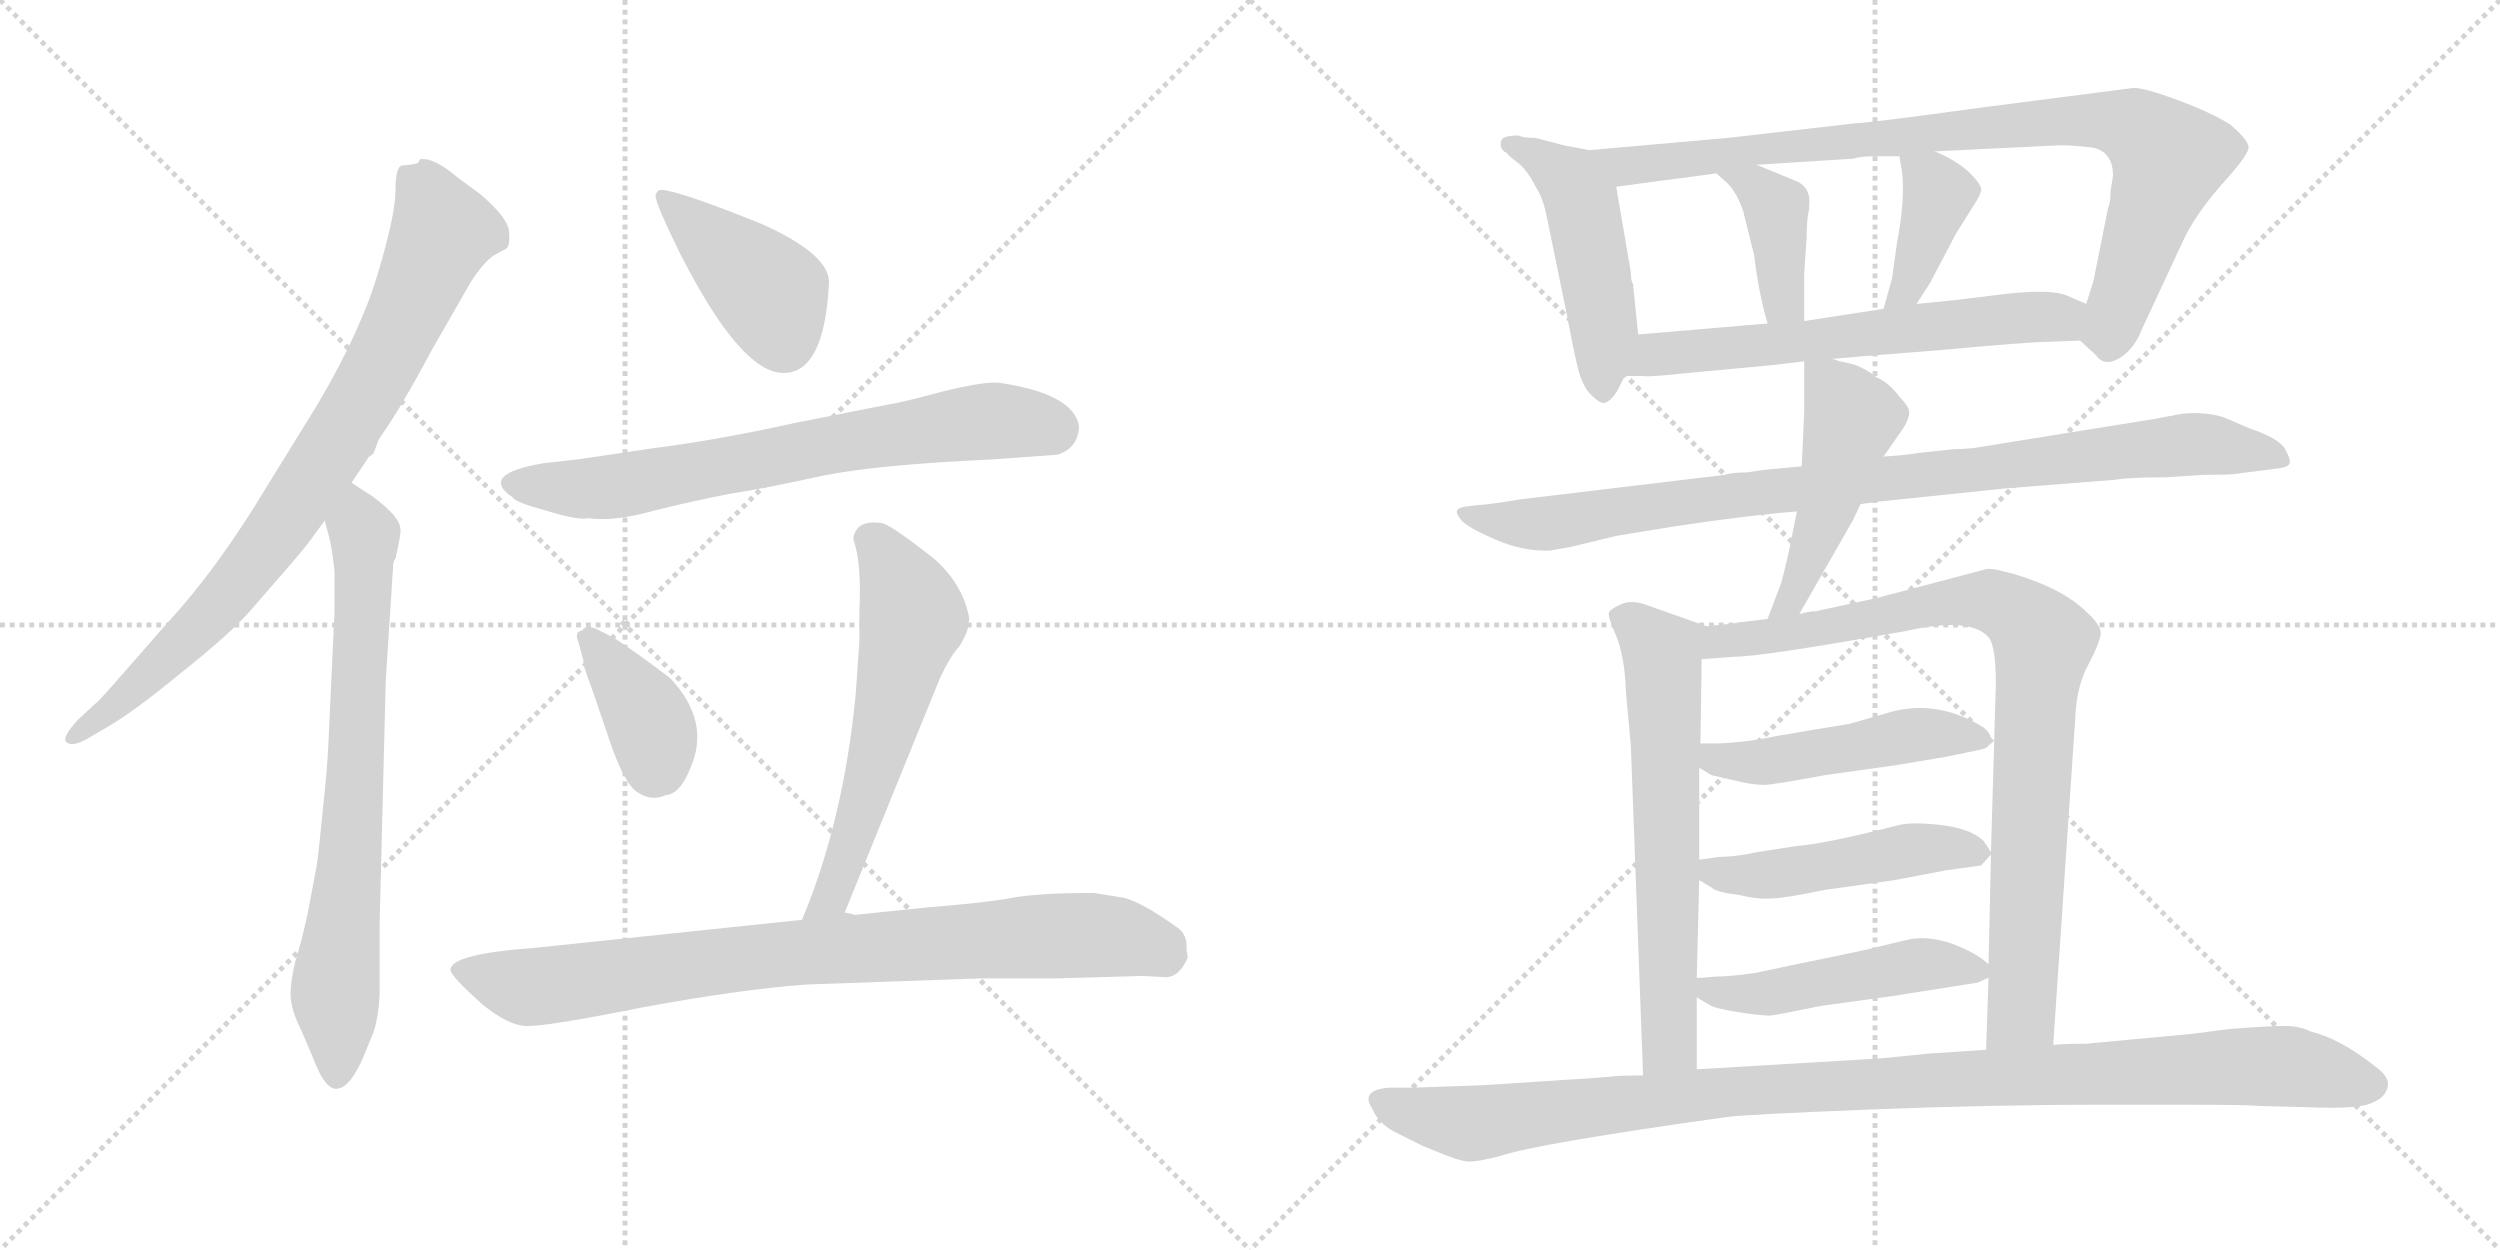 <svg version="1.1" viewBox="0 0 2048 1024" xmlns="http://www.w3.org/2000/svg">
  <g stroke="lightgray" stroke-dasharray="1,1" stroke-width="1" transform="scale(4, 4)">
    <line x1="0" y1="0" x2="256" y2="256"></line>
    <line x1="256" y1="0" x2="0" y2="256"></line>
    <line x1="128" y1="0" x2="128" y2="256"></line>
    <line x1="0" y1="128" x2="256" y2="128"></line>
    <line x1="256" y1="0" x2="512" y2="256"></line>
    <line x1="512" y1="0" x2="256" y2="256"></line>
    <line x1="384" y1="0" x2="384" y2="256"></line>
    <line x1="256" y1="128" x2="512" y2="128"></line>
  </g>
<g transform="scale(1, -1) translate(0, -850)">
   <style type="text/css">
    @keyframes keyframes0 {
      from {
       stroke: black;
       stroke-dashoffset: 836;
       stroke-width: 128;
       }
       73% {
       animation-timing-function: step-end;
       stroke: black;
       stroke-dashoffset: 0;
       stroke-width: 128;
       }
       to {
       stroke: black;
       stroke-width: 1024;
       }
       }
       #make-me-a-hanzi-animation-0 {
         animation: keyframes0 0.93s both;
         animation-delay: 0s;
         animation-timing-function: linear;
       }
    @keyframes keyframes1 {
      from {
       stroke: black;
       stroke-dashoffset: 734;
       stroke-width: 128;
       }
       70% {
       animation-timing-function: step-end;
       stroke: black;
       stroke-dashoffset: 0;
       stroke-width: 128;
       }
       to {
       stroke: black;
       stroke-width: 1024;
       }
       }
       #make-me-a-hanzi-animation-1 {
         animation: keyframes1 0.847s both;
         animation-delay: 0.93s;
         animation-timing-function: linear;
       }
    @keyframes keyframes2 {
      from {
       stroke: black;
       stroke-dashoffset: 416;
       stroke-width: 128;
       }
       58% {
       animation-timing-function: step-end;
       stroke: black;
       stroke-dashoffset: 0;
       stroke-width: 128;
       }
       to {
       stroke: black;
       stroke-width: 1024;
       }
       }
       #make-me-a-hanzi-animation-2 {
         animation: keyframes2 0.589s both;
         animation-delay: 1.778s;
         animation-timing-function: linear;
       }
    @keyframes keyframes3 {
      from {
       stroke: black;
       stroke-dashoffset: 705;
       stroke-width: 128;
       }
       70% {
       animation-timing-function: step-end;
       stroke: black;
       stroke-dashoffset: 0;
       stroke-width: 128;
       }
       to {
       stroke: black;
       stroke-width: 1024;
       }
       }
       #make-me-a-hanzi-animation-3 {
         animation: keyframes3 0.824s both;
         animation-delay: 2.366s;
         animation-timing-function: linear;
       }
    @keyframes keyframes4 {
      from {
       stroke: black;
       stroke-dashoffset: 379;
       stroke-width: 128;
       }
       55% {
       animation-timing-function: step-end;
       stroke: black;
       stroke-dashoffset: 0;
       stroke-width: 128;
       }
       to {
       stroke: black;
       stroke-width: 1024;
       }
       }
       #make-me-a-hanzi-animation-4 {
         animation: keyframes4 0.558s both;
         animation-delay: 3.19s;
         animation-timing-function: linear;
       }
    @keyframes keyframes5 {
      from {
       stroke: black;
       stroke-dashoffset: 588;
       stroke-width: 128;
       }
       66% {
       animation-timing-function: step-end;
       stroke: black;
       stroke-dashoffset: 0;
       stroke-width: 128;
       }
       to {
       stroke: black;
       stroke-width: 1024;
       }
       }
       #make-me-a-hanzi-animation-5 {
         animation: keyframes5 0.729s both;
         animation-delay: 3.748s;
         animation-timing-function: linear;
       }
    @keyframes keyframes6 {
      from {
       stroke: black;
       stroke-dashoffset: 846;
       stroke-width: 128;
       }
       73% {
       animation-timing-function: step-end;
       stroke: black;
       stroke-dashoffset: 0;
       stroke-width: 128;
       }
       to {
       stroke: black;
       stroke-width: 1024;
       }
       }
       #make-me-a-hanzi-animation-6 {
         animation: keyframes6 0.938s both;
         animation-delay: 4.477s;
         animation-timing-function: linear;
       }
    @keyframes keyframes7 {
      from {
       stroke: black;
       stroke-dashoffset: 489;
       stroke-width: 128;
       }
       61% {
       animation-timing-function: step-end;
       stroke: black;
       stroke-dashoffset: 0;
       stroke-width: 128;
       }
       to {
       stroke: black;
       stroke-width: 1024;
       }
       }
       #make-me-a-hanzi-animation-7 {
         animation: keyframes7 0.648s both;
         animation-delay: 5.415s;
         animation-timing-function: linear;
       }
    @keyframes keyframes8 {
      from {
       stroke: black;
       stroke-dashoffset: 900;
       stroke-width: 128;
       }
       75% {
       animation-timing-function: step-end;
       stroke: black;
       stroke-dashoffset: 0;
       stroke-width: 128;
       }
       to {
       stroke: black;
       stroke-width: 1024;
       }
       }
       #make-me-a-hanzi-animation-8 {
         animation: keyframes8 0.982s both;
         animation-delay: 6.063s;
         animation-timing-function: linear;
       }
    @keyframes keyframes9 {
      from {
       stroke: black;
       stroke-dashoffset: 396;
       stroke-width: 128;
       }
       56% {
       animation-timing-function: step-end;
       stroke: black;
       stroke-dashoffset: 0;
       stroke-width: 128;
       }
       to {
       stroke: black;
       stroke-width: 1024;
       }
       }
       #make-me-a-hanzi-animation-9 {
         animation: keyframes9 0.572s both;
         animation-delay: 7.046s;
         animation-timing-function: linear;
       }
    @keyframes keyframes10 {
      from {
       stroke: black;
       stroke-dashoffset: 391;
       stroke-width: 128;
       }
       56% {
       animation-timing-function: step-end;
       stroke: black;
       stroke-dashoffset: 0;
       stroke-width: 128;
       }
       to {
       stroke: black;
       stroke-width: 1024;
       }
       }
       #make-me-a-hanzi-animation-10 {
         animation: keyframes10 0.568s both;
         animation-delay: 7.618s;
         animation-timing-function: linear;
       }
    @keyframes keyframes11 {
      from {
       stroke: black;
       stroke-dashoffset: 625;
       stroke-width: 128;
       }
       67% {
       animation-timing-function: step-end;
       stroke: black;
       stroke-dashoffset: 0;
       stroke-width: 128;
       }
       to {
       stroke: black;
       stroke-width: 1024;
       }
       }
       #make-me-a-hanzi-animation-11 {
         animation: keyframes11 0.759s both;
         animation-delay: 8.186s;
         animation-timing-function: linear;
       }
    @keyframes keyframes12 {
      from {
       stroke: black;
       stroke-dashoffset: 929;
       stroke-width: 128;
       }
       75% {
       animation-timing-function: step-end;
       stroke: black;
       stroke-dashoffset: 0;
       stroke-width: 128;
       }
       to {
       stroke: black;
       stroke-width: 1024;
       }
       }
       #make-me-a-hanzi-animation-12 {
         animation: keyframes12 1.006s both;
         animation-delay: 8.945s;
         animation-timing-function: linear;
       }
    @keyframes keyframes13 {
      from {
       stroke: black;
       stroke-dashoffset: 481;
       stroke-width: 128;
       }
       61% {
       animation-timing-function: step-end;
       stroke: black;
       stroke-dashoffset: 0;
       stroke-width: 128;
       }
       to {
       stroke: black;
       stroke-width: 1024;
       }
       }
       #make-me-a-hanzi-animation-13 {
         animation: keyframes13 0.641s both;
         animation-delay: 9.951s;
         animation-timing-function: linear;
       }
    @keyframes keyframes14 {
      from {
       stroke: black;
       stroke-dashoffset: 646;
       stroke-width: 128;
       }
       68% {
       animation-timing-function: step-end;
       stroke: black;
       stroke-dashoffset: 0;
       stroke-width: 128;
       }
       to {
       stroke: black;
       stroke-width: 1024;
       }
       }
       #make-me-a-hanzi-animation-14 {
         animation: keyframes14 0.776s both;
         animation-delay: 10.592s;
         animation-timing-function: linear;
       }
    @keyframes keyframes15 {
      from {
       stroke: black;
       stroke-dashoffset: 885;
       stroke-width: 128;
       }
       74% {
       animation-timing-function: step-end;
       stroke: black;
       stroke-dashoffset: 0;
       stroke-width: 128;
       }
       to {
       stroke: black;
       stroke-width: 1024;
       }
       }
       #make-me-a-hanzi-animation-15 {
         animation: keyframes15 0.97s both;
         animation-delay: 11.368s;
         animation-timing-function: linear;
       }
    @keyframes keyframes16 {
      from {
       stroke: black;
       stroke-dashoffset: 484;
       stroke-width: 128;
       }
       61% {
       animation-timing-function: step-end;
       stroke: black;
       stroke-dashoffset: 0;
       stroke-width: 128;
       }
       to {
       stroke: black;
       stroke-width: 1024;
       }
       }
       #make-me-a-hanzi-animation-16 {
         animation: keyframes16 0.644s both;
         animation-delay: 12.338s;
         animation-timing-function: linear;
       }
    @keyframes keyframes17 {
      from {
       stroke: black;
       stroke-dashoffset: 487;
       stroke-width: 128;
       }
       61% {
       animation-timing-function: step-end;
       stroke: black;
       stroke-dashoffset: 0;
       stroke-width: 128;
       }
       to {
       stroke: black;
       stroke-width: 1024;
       }
       }
       #make-me-a-hanzi-animation-17 {
         animation: keyframes17 0.646s both;
         animation-delay: 12.982s;
         animation-timing-function: linear;
       }
    @keyframes keyframes18 {
      from {
       stroke: black;
       stroke-dashoffset: 489;
       stroke-width: 128;
       }
       61% {
       animation-timing-function: step-end;
       stroke: black;
       stroke-dashoffset: 0;
       stroke-width: 128;
       }
       to {
       stroke: black;
       stroke-width: 1024;
       }
       }
       #make-me-a-hanzi-animation-18 {
         animation: keyframes18 0.648s both;
         animation-delay: 13.628s;
         animation-timing-function: linear;
       }
    @keyframes keyframes19 {
      from {
       stroke: black;
       stroke-dashoffset: 1074;
       stroke-width: 128;
       }
       78% {
       animation-timing-function: step-end;
       stroke: black;
       stroke-dashoffset: 0;
       stroke-width: 128;
       }
       to {
       stroke: black;
       stroke-width: 1024;
       }
       }
       #make-me-a-hanzi-animation-19 {
         animation: keyframes19 1.124s both;
         animation-delay: 14.276s;
         animation-timing-function: linear;
       }
</style>
<path d="M 288.0 454.5 L 302.0 475.5 L 306.0 478.5 L 310.0 489.5 L 320.0 504.5 Q 333.0 524.5 355.0 565.5 L 386.0 619.5 Q 395.0 633.5 404.0 640.5 L 415.0 646.5 Q 418.0 649.5 417.0 660.5 Q 416.0 671.5 394.0 690.5 L 375.0 704.5 Q 355.0 721.5 344.0 719.5 L 343.0 717.5 Q 343.0 715.5 330.0 714.5 Q 324.0 714.5 324.0 694.5 Q 324.0 674.5 310.0 627.5 Q 296.0 579.5 260.0 518.5 L 218.0 450.5 Q 177.0 382.5 136.0 338.5 L 94.0 290.5 Q 79.0 273.5 78.0 273.5 L 64.0 260.5 Q 51.0 246.5 54.0 242.5 Q 58.0 237.5 71.0 244.5 L 88.0 254.5 Q 109.0 266.5 148.0 298.5 Q 187.0 329.5 204.0 348.5 L 237.0 386.5 Q 250.0 401.5 255.0 408.5 L 266.0 423.5 L 288.0 454.5 Z" fill="lightgray"></path> 
<path d="M 274.0 348.5 L 269.0 240.5 Q 268.0 220.5 266.0 201.5 L 262.0 162.5 Q 260.0 142.5 259.0 138.5 L 252.0 101.5 Q 247.0 78.5 242.0 62.5 Q 238.0 46.5 238.0 35.5 Q 238.0 23.5 247.0 5.5 L 256.0 -15.5 Q 267.0 -45.5 278.0 -41.5 Q 287.0 -39.5 297.0 -17.5 L 306.0 4.5 Q 310.0 16.5 311.0 35.5 L 311.0 93.5 L 316.0 292.5 L 322.0 385.5 Q 322.0 390.5 324.0 392.5 Q 329.0 414.5 328.0 416.5 Q 328.0 426.5 305.0 443.5 L 288.0 454.5 C 263.0 470.5 258.0 452.5 266.0 423.5 L 270.0 408.5 Q 272.0 400.5 274.0 382.5 L 274.0 348.5 Z" fill="lightgray"></path> 
<path d="M 542.0 694.5 Q 538.0 694.5 537.0 689.5 Q 537.0 683.5 556.0 644.5 Q 606.0 545.5 641.0 544.5 Q 675.0 543.5 679.0 616.5 Q 682.0 640.5 624.0 666.5 Q 557.0 693.5 542.0 694.5 Z" fill="lightgray"></path> 
<path d="M 472.0 473.5 L 445.0 470.5 Q 392.0 461.5 420.0 442.5 Q 422.0 438.5 448.0 431.5 Q 474.0 423.5 482.0 425.5 Q 503.0 422.5 535.0 431.5 Q 567.0 439.5 598.0 445.5 Q 630.0 450.5 675.0 460.5 Q 721.0 469.5 811.0 473.5 L 866.0 477.5 Q 883.0 482.5 884.0 500.5 Q 880.0 527.5 818.0 536.5 Q 806.0 537.5 773.0 529.5 Q 740.0 520.5 727.0 518.5 L 651.0 503.5 Q 588.0 489.5 533.0 482.5 Q 478.0 474.5 472.0 473.5 Z" fill="lightgray"></path> 
<path d="M 503.0 327.5 L 491.0 333.5 Q 480.0 339.5 477.0 333.5 Q 470.0 332.5 474.0 323.5 L 478.0 308.5 Q 477.0 306.5 485.0 285.5 L 500.0 241.5 Q 512.0 206.5 523.0 200.5 Q 534.0 193.5 545.0 198.5 Q 557.0 199.5 565.0 219.5 Q 583.0 258.5 549.0 294.5 Q 524.0 313.5 503.0 327.5 Z" fill="lightgray"></path> 
<path d="M 692.0 102.5 L 770.0 294.5 Q 779.0 313.5 786.0 320.5 Q 793.0 332.5 793.0 336.5 L 794.0 343.5 Q 789.0 371.5 765.0 392.5 Q 728.0 421.5 722.0 421.5 Q 701.0 424.5 699.0 408.5 Q 706.0 388.5 704.0 349.5 L 704.0 324.5 L 701.0 281.5 Q 691.0 177.5 657.0 96.5 C 646.0 68.5 681.0 74.5 692.0 102.5 Z" fill="lightgray"></path> 
<path d="M 866.0 48.5 L 936.0 50.5 L 955.0 49.5 Q 966.0 49.5 973.0 65.5 L 972.0 72.5 Q 973.0 84.5 964.0 90.5 Q 936.0 110.5 921.0 114.5 L 896.0 118.5 Q 851.0 118.5 829.0 114.5 Q 808.0 110.5 758.0 106.5 L 700.0 100.5 Q 698.0 101.5 692.0 102.5 L 657.0 96.5 L 438.0 73.5 Q 369.0 68.5 369.0 55.5 Q 369.0 50.5 396.0 26.5 Q 416.0 10.5 430.0 9.5 Q 445.0 8.5 525.0 24.5 Q 606.0 39.5 661.0 43.5 L 803.0 48.5 L 866.0 48.5 Z" fill="lightgray"></path> 
<path d="M 1302.0 727.0 L 1281.0 731.0 L 1258.0 737.0 Q 1248.0 737.0 1244.0 739.0 Q 1231.0 739.0 1230.0 735.0 Q 1228.0 730.0 1232.0 726.0 L 1234.0 725.0 Q 1235.0 723.0 1243.0 717.0 Q 1251.0 711.0 1258.0 697.0 Q 1264.0 688.0 1267.0 673.0 L 1283.0 595.0 Q 1288.0 568.0 1292.0 551.0 Q 1296.0 533.0 1304.0 526.0 Q 1311.0 519.0 1315.0 520.0 Q 1320.0 522.0 1325.0 530.0 L 1331.0 542.0 L 1342.0 576.0 L 1338.0 615.0 L 1338.0 617.0 Q 1336.0 619.0 1336.0 627.0 L 1324.0 697.0 C 1319.0 724.0 1319.0 724.0 1302.0 727.0 Z" fill="lightgray"></path> 
<path d="M 1704.0 571.0 L 1717.0 559.0 Q 1724.0 549.0 1737.0 557.0 Q 1749.0 565.0 1755.0 581.0 L 1789.0 654.0 Q 1799.0 675.0 1821.0 700.0 Q 1843.0 724.0 1842.0 730.0 Q 1841.0 736.0 1827.0 748.0 Q 1811.0 758.0 1784.0 768.0 Q 1757.0 778.0 1748.0 778.0 L 1624.0 762.0 Q 1529.0 749.0 1520.0 749.0 L 1415.0 737.0 L 1302.0 727.0 C 1272.0 724.0 1294.0 693.0 1324.0 697.0 L 1361.0 702.0 Q 1370.0 703.0 1406.0 708.0 L 1439.0 715.0 L 1518.0 720.0 Q 1524.0 722.0 1536.0 722.0 L 1556.0 722.0 L 1585.0 726.0 L 1688.0 731.0 Q 1699.0 731.0 1715.0 729.0 Q 1731.0 725.0 1731.0 706.0 L 1729.0 694.0 Q 1729.0 684.0 1727.0 680.0 L 1715.0 620.0 L 1709.0 601.0 C 1701.0 574.0 1701.0 574.0 1704.0 571.0 Z" fill="lightgray"></path> 
<path d="M 1406.0 708.0 L 1415.0 700.0 Q 1423.0 692.0 1428.0 677.0 L 1437.0 641.0 Q 1441.0 608.0 1448.0 585.0 C 1456.0 556.0 1478.0 557.0 1478.0 587.0 L 1478.0 626.0 L 1480.0 655.0 Q 1480.0 672.0 1482.0 678.0 L 1482.0 681.0 Q 1484.0 695.0 1473.0 701.0 L 1439.0 715.0 C 1411.0 726.0 1384.0 728.0 1406.0 708.0 Z" fill="lightgray"></path> 
<path d="M 1556.0 722.0 L 1558.0 710.0 Q 1561.0 688.0 1554.0 651.0 L 1550.0 622.0 L 1543.0 597.0 C 1535.0 568.0 1554.0 576.0 1570.0 601.0 L 1581.0 618.0 L 1602.0 658.0 L 1617.0 682.0 Q 1623.0 691.0 1623.0 695.0 Q 1623.0 699.0 1613.0 709.0 Q 1602.0 719.0 1585.0 726.0 C 1558.0 738.0 1553.0 740.0 1556.0 722.0 Z" fill="lightgray"></path> 
<path d="M 1501.0 556.0 L 1524.0 558.0 L 1587.0 563.0 Q 1664.0 570.0 1678.0 570.0 L 1704.0 571.0 C 1734.0 572.0 1736.0 589.0 1709.0 601.0 L 1693.0 608.0 Q 1678.0 614.0 1633.0 608.0 L 1600.0 604.0 L 1570.0 601.0 L 1543.0 597.0 L 1478.0 587.0 L 1448.0 585.0 L 1342.0 576.0 C 1312.0 573.0 1301.0 542.0 1331.0 542.0 L 1346.0 542.0 Q 1351.0 541.0 1378.0 544.0 L 1453.0 551.0 L 1478.0 554.0 L 1501.0 556.0 Z" fill="lightgray"></path> 
<path d="M 1524.0 437.0 L 1538.0 439.0 L 1644.0 450.0 L 1733.0 457.0 Q 1745.0 459.0 1774.0 459.0 L 1805.0 461.0 Q 1830.0 461.0 1833.0 462.0 L 1864.0 466.0 Q 1874.0 467.0 1875.5 470.0 Q 1877.0 473.0 1872.0 482.0 Q 1867.0 491.0 1843.0 499.0 L 1822.0 508.0 Q 1807.0 513.0 1787.0 511.0 L 1766.0 507.0 L 1617.0 483.0 Q 1608.0 482.0 1600.0 482.0 L 1572.0 479.0 Q 1560.0 477.0 1543.0 476.0 L 1476.0 468.0 L 1444.0 465.0 L 1431.0 463.0 Q 1419.0 463.0 1413.0 461.0 L 1246.0 441.0 Q 1222.0 437.0 1209.0 436.0 Q 1196.0 435.0 1194.0 432.5 Q 1192.0 430.0 1197.0 424.0 Q 1202.0 418.0 1225.0 408.0 Q 1248.0 398.0 1270.0 399.0 L 1287.0 402.0 L 1324.0 411.0 L 1373.0 419.0 Q 1433.0 428.0 1472.0 431.0 L 1524.0 437.0 Z" fill="lightgray"></path> 
<path d="M 1474.0 347.0 L 1518.0 424.0 Q 1521.0 430.0 1524.0 437.0 L 1543.0 476.0 L 1559.0 499.0 Q 1564.0 507.0 1564.0 512.0 Q 1564.0 517.0 1556.0 525.0 Q 1547.0 537.0 1537.0 541.0 Q 1530.0 547.0 1520.0 551.0 Q 1509.0 554.0 1507.0 554.0 L 1501.0 556.0 C 1478.0 563.0 1478.0 563.0 1478.0 554.0 L 1478.0 513.0 L 1476.0 468.0 L 1472.0 431.0 L 1468.0 411.0 Q 1464.0 390.0 1459.0 372.0 L 1448.0 343.0 C 1437.0 315.0 1459.0 321.0 1474.0 347.0 Z" fill="lightgray"></path> 
<path d="M 1398.0 337.0 L 1350.0 354.0 Q 1337.0 359.0 1328.0 355.0 Q 1319.0 351.0 1318.0 348.0 Q 1317.0 345.0 1324.0 329.0 Q 1331.0 312.0 1332.0 283.0 L 1336.0 239.0 L 1346.0 -31.0 C 1347.0 -61.0 1390.0 -56.0 1390.0 -26.0 L 1390.0 33.0 L 1390.0 49.0 L 1392.0 129.0 L 1392.0 146.0 L 1392.0 221.0 L 1393.0 241.0 L 1394.0 310.0 C 1394.0 338.0 1402.0 336.0 1398.0 337.0 Z" fill="lightgray"></path> 
<path d="M 1682.0 -6.0 L 1700.0 261.0 Q 1701.0 288.0 1711.0 306.0 Q 1720.0 323.0 1721.0 331.0 Q 1721.0 338.0 1710.0 348.0 Q 1690.0 368.0 1649.0 380.0 L 1637.0 383.0 Q 1633.0 384.0 1628.0 384.0 L 1537.0 360.0 L 1486.0 349.0 Q 1486.0 350.0 1474.0 347.0 L 1448.0 343.0 L 1424.0 340.0 Q 1420.0 339.0 1398.0 337.0 C 1368.0 334.0 1364.0 308.0 1394.0 310.0 L 1421.0 312.0 Q 1443.0 312.0 1561.0 333.0 Q 1614.0 345.0 1629.0 328.0 Q 1635.0 321.0 1635.0 290.0 L 1631.0 152.0 L 1631.0 150.0 L 1629.0 60.0 L 1629.0 49.0 L 1627.0 -10.0 C 1626.0 -40.0 1680.0 -36.0 1682.0 -6.0 Z" fill="lightgray"></path> 
<path d="M 1392.0 221.0 L 1402.0 215.0 L 1428.0 209.0 Q 1438.0 207.0 1445.0 207.0 Q 1452.0 207.0 1495.0 215.0 L 1552.0 223.0 L 1594.0 230.0 L 1623.0 236.0 Q 1631.0 238.0 1631.0 244.0 Q 1631.0 249.0 1625.0 254.0 Q 1585.0 279.0 1543.0 265.0 L 1515.0 257.0 Q 1472.0 250.0 1467.0 249.0 L 1455.0 247.0 Q 1432.0 242.0 1408.0 241.0 L 1393.0 241.0 C 1363.0 241.0 1366.0 236.0 1392.0 221.0 Z" fill="lightgray"></path> 
<path d="M 1392.0 129.0 L 1402.0 123.0 Q 1406.0 119.0 1424.0 117.0 Q 1440.0 113.0 1451.0 114.0 Q 1461.0 114.0 1495.0 121.0 L 1552.0 129.0 L 1594.0 137.0 L 1623.0 141.0 L 1631.0 150.0 L 1631.0 152.0 L 1625.0 161.0 Q 1615.0 171.0 1591.0 174.0 Q 1567.0 177.0 1555.0 174.0 Q 1497.0 159.0 1472.0 157.0 L 1440.0 152.0 Q 1421.0 148.0 1408.0 148.0 L 1394.0 146.0 L 1392.0 146.0 C 1368.0 143.0 1368.0 143.0 1392.0 129.0 Z" fill="lightgray"></path> 
<path d="M 1390.0 33.0 L 1400.0 27.0 Q 1404.0 24.0 1423.0 21.0 Q 1442.0 18.0 1450.0 18.0 Q 1458.0 19.0 1492.0 26.0 L 1550.0 34.0 L 1620.0 45.0 L 1629.0 49.0 C 1638.0 53.0 1638.0 53.0 1629.0 60.0 Q 1620.0 69.0 1599.0 77.0 Q 1578.0 84.0 1562.0 80.0 L 1541.0 75.0 Q 1535.0 73.0 1476.0 61.0 L 1438.0 53.0 Q 1417.0 50.0 1406.0 50.0 L 1393.0 49.0 L 1390.0 49.0 C 1365.0 48.0 1365.0 48.0 1390.0 33.0 Z" fill="lightgray"></path> 
<path d="M 1319.0 -32.0 L 1307.0 -33.0 L 1215.0 -39.0 L 1158.0 -41.0 L 1138.0 -41.0 Q 1114.0 -43.0 1124.0 -58.0 Q 1129.0 -70.0 1142.0 -77.0 L 1166.0 -89.0 L 1176.0 -93.0 Q 1195.0 -101.0 1202.5 -101.5 Q 1210.0 -102.0 1229.0 -97.0 Q 1258.0 -87.0 1415.0 -65.0 Q 1430.0 -63.0 1530.0 -59.0 Q 1630.0 -55.0 1721.0 -55.0 L 1790.0 -55.0 Q 1841.0 -55.0 1851.0 -56.0 L 1889.0 -57.0 Q 1934.0 -59.0 1944.0 -53.0 Q 1954.0 -49.0 1956.0 -40.5 Q 1958.0 -32.0 1945.0 -23.0 Q 1917.0 -1.0 1893.0 5.0 Q 1885.0 9.0 1874.5 9.5 Q 1864.0 10.0 1826.0 7.0 L 1795.0 3.0 L 1709.0 -5.0 Q 1690.0 -5.0 1682.0 -6.0 L 1627.0 -10.0 L 1581.0 -13.0 L 1541.0 -17.0 L 1390.0 -26.0 L 1346.0 -31.0 Q 1326.0 -31.0 1319.0 -32.0 Z" fill="lightgray"></path> 
      <clipPath id="make-me-a-hanzi-clip-0">
      <path d="M 288.0 454.5 L 302.0 475.5 L 306.0 478.5 L 310.0 489.5 L 320.0 504.5 Q 333.0 524.5 355.0 565.5 L 386.0 619.5 Q 395.0 633.5 404.0 640.5 L 415.0 646.5 Q 418.0 649.5 417.0 660.5 Q 416.0 671.5 394.0 690.5 L 375.0 704.5 Q 355.0 721.5 344.0 719.5 L 343.0 717.5 Q 343.0 715.5 330.0 714.5 Q 324.0 714.5 324.0 694.5 Q 324.0 674.5 310.0 627.5 Q 296.0 579.5 260.0 518.5 L 218.0 450.5 Q 177.0 382.5 136.0 338.5 L 94.0 290.5 Q 79.0 273.5 78.0 273.5 L 64.0 260.5 Q 51.0 246.5 54.0 242.5 Q 58.0 237.5 71.0 244.5 L 88.0 254.5 Q 109.0 266.5 148.0 298.5 Q 187.0 329.5 204.0 348.5 L 237.0 386.5 Q 250.0 401.5 255.0 408.5 L 266.0 423.5 L 288.0 454.5 Z" fill="lightgray"></path>
      </clipPath>
      <path clip-path="url(#make-me-a-hanzi-clip-0)" d="M 348.0 716.5 L 349.0 693.5 L 362.0 658.5 L 315.0 556.5 L 268.0 475.5 L 184.0 359.5 L 118.0 292.5 L 58.0 245.5 " fill="none" id="make-me-a-hanzi-animation-0" stroke-dasharray="708 1416" stroke-linecap="round"></path>

      <clipPath id="make-me-a-hanzi-clip-1">
      <path d="M 274.0 348.5 L 269.0 240.5 Q 268.0 220.5 266.0 201.5 L 262.0 162.5 Q 260.0 142.5 259.0 138.5 L 252.0 101.5 Q 247.0 78.5 242.0 62.5 Q 238.0 46.5 238.0 35.5 Q 238.0 23.5 247.0 5.5 L 256.0 -15.5 Q 267.0 -45.5 278.0 -41.5 Q 287.0 -39.5 297.0 -17.5 L 306.0 4.5 Q 310.0 16.5 311.0 35.5 L 311.0 93.5 L 316.0 292.5 L 322.0 385.5 Q 322.0 390.5 324.0 392.5 Q 329.0 414.5 328.0 416.5 Q 328.0 426.5 305.0 443.5 L 288.0 454.5 C 263.0 470.5 258.0 452.5 266.0 423.5 L 270.0 408.5 Q 272.0 400.5 274.0 382.5 L 274.0 348.5 Z" fill="lightgray"></path>
      </clipPath>
      <path clip-path="url(#make-me-a-hanzi-clip-1)" d="M 289.0 446.5 L 299.0 411.5 L 298.0 363.5 L 286.0 132.5 L 275.0 48.5 L 276.0 -29.5 " fill="none" id="make-me-a-hanzi-animation-1" stroke-dasharray="606 1212" stroke-linecap="round"></path>

      <clipPath id="make-me-a-hanzi-clip-2">
      <path d="M 542.0 694.5 Q 538.0 694.5 537.0 689.5 Q 537.0 683.5 556.0 644.5 Q 606.0 545.5 641.0 544.5 Q 675.0 543.5 679.0 616.5 Q 682.0 640.5 624.0 666.5 Q 557.0 693.5 542.0 694.5 Z" fill="lightgray"></path>
      </clipPath>
      <path clip-path="url(#make-me-a-hanzi-clip-2)" d="M 543.0 688.5 L 632.0 608.5 L 642.0 569.5 " fill="none" id="make-me-a-hanzi-animation-2" stroke-dasharray="288 576" stroke-linecap="round"></path>

      <clipPath id="make-me-a-hanzi-clip-3">
      <path d="M 472.0 473.5 L 445.0 470.5 Q 392.0 461.5 420.0 442.5 Q 422.0 438.5 448.0 431.5 Q 474.0 423.5 482.0 425.5 Q 503.0 422.5 535.0 431.5 Q 567.0 439.5 598.0 445.5 Q 630.0 450.5 675.0 460.5 Q 721.0 469.5 811.0 473.5 L 866.0 477.5 Q 883.0 482.5 884.0 500.5 Q 880.0 527.5 818.0 536.5 Q 806.0 537.5 773.0 529.5 Q 740.0 520.5 727.0 518.5 L 651.0 503.5 Q 588.0 489.5 533.0 482.5 Q 478.0 474.5 472.0 473.5 Z" fill="lightgray"></path>
      </clipPath>
      <path clip-path="url(#make-me-a-hanzi-clip-3)" d="M 421.0 453.5 L 498.0 450.5 L 789.0 503.5 L 824.0 505.5 L 865.0 498.5 " fill="none" id="make-me-a-hanzi-animation-3" stroke-dasharray="577 1154" stroke-linecap="round"></path>

      <clipPath id="make-me-a-hanzi-clip-4">
      <path d="M 503.0 327.5 L 491.0 333.5 Q 480.0 339.5 477.0 333.5 Q 470.0 332.5 474.0 323.5 L 478.0 308.5 Q 477.0 306.5 485.0 285.5 L 500.0 241.5 Q 512.0 206.5 523.0 200.5 Q 534.0 193.5 545.0 198.5 Q 557.0 199.5 565.0 219.5 Q 583.0 258.5 549.0 294.5 Q 524.0 313.5 503.0 327.5 Z" fill="lightgray"></path>
      </clipPath>
      <path clip-path="url(#make-me-a-hanzi-clip-4)" d="M 484.0 325.5 L 533.0 256.5 L 536.0 218.5 " fill="none" id="make-me-a-hanzi-animation-4" stroke-dasharray="251 502" stroke-linecap="round"></path>

      <clipPath id="make-me-a-hanzi-clip-5">
      <path d="M 692.0 102.5 L 770.0 294.5 Q 779.0 313.5 786.0 320.5 Q 793.0 332.5 793.0 336.5 L 794.0 343.5 Q 789.0 371.5 765.0 392.5 Q 728.0 421.5 722.0 421.5 Q 701.0 424.5 699.0 408.5 Q 706.0 388.5 704.0 349.5 L 704.0 324.5 L 701.0 281.5 Q 691.0 177.5 657.0 96.5 C 646.0 68.5 681.0 74.5 692.0 102.5 Z" fill="lightgray"></path>
      </clipPath>
      <path clip-path="url(#make-me-a-hanzi-clip-5)" d="M 715.0 406.5 L 737.0 373.5 L 748.0 341.5 L 693.0 145.5 L 682.0 116.5 L 662.0 102.5 " fill="none" id="make-me-a-hanzi-animation-5" stroke-dasharray="460 920" stroke-linecap="round"></path>

      <clipPath id="make-me-a-hanzi-clip-6">
      <path d="M 866.0 48.5 L 936.0 50.5 L 955.0 49.5 Q 966.0 49.5 973.0 65.5 L 972.0 72.5 Q 973.0 84.5 964.0 90.5 Q 936.0 110.5 921.0 114.5 L 896.0 118.5 Q 851.0 118.5 829.0 114.5 Q 808.0 110.5 758.0 106.5 L 700.0 100.5 Q 698.0 101.5 692.0 102.5 L 657.0 96.5 L 438.0 73.5 Q 369.0 68.5 369.0 55.5 Q 369.0 50.5 396.0 26.5 Q 416.0 10.5 430.0 9.5 Q 445.0 8.5 525.0 24.5 Q 606.0 39.5 661.0 43.5 L 803.0 48.5 L 866.0 48.5 Z" fill="lightgray"></path>
      </clipPath>
      <path clip-path="url(#make-me-a-hanzi-clip-6)" d="M 375.0 55.5 L 437.0 41.5 L 636.0 68.5 L 872.0 83.5 L 910.0 83.5 L 958.0 66.5 " fill="none" id="make-me-a-hanzi-animation-6" stroke-dasharray="718 1436" stroke-linecap="round"></path>

      <clipPath id="make-me-a-hanzi-clip-7">
      <path d="M 1302.0 727.0 L 1281.0 731.0 L 1258.0 737.0 Q 1248.0 737.0 1244.0 739.0 Q 1231.0 739.0 1230.0 735.0 Q 1228.0 730.0 1232.0 726.0 L 1234.0 725.0 Q 1235.0 723.0 1243.0 717.0 Q 1251.0 711.0 1258.0 697.0 Q 1264.0 688.0 1267.0 673.0 L 1283.0 595.0 Q 1288.0 568.0 1292.0 551.0 Q 1296.0 533.0 1304.0 526.0 Q 1311.0 519.0 1315.0 520.0 Q 1320.0 522.0 1325.0 530.0 L 1331.0 542.0 L 1342.0 576.0 L 1338.0 615.0 L 1338.0 617.0 Q 1336.0 619.0 1336.0 627.0 L 1324.0 697.0 C 1319.0 724.0 1319.0 724.0 1302.0 727.0 Z" fill="lightgray"></path>
      </clipPath>
      <path clip-path="url(#make-me-a-hanzi-clip-7)" d="M 1236.0 732.0 L 1282.0 706.0 L 1296.0 684.0 L 1314.0 580.0 L 1314.0 531.0 " fill="none" id="make-me-a-hanzi-animation-7" stroke-dasharray="361 722" stroke-linecap="round"></path>

      <clipPath id="make-me-a-hanzi-clip-8">
      <path d="M 1704.0 571.0 L 1717.0 559.0 Q 1724.0 549.0 1737.0 557.0 Q 1749.0 565.0 1755.0 581.0 L 1789.0 654.0 Q 1799.0 675.0 1821.0 700.0 Q 1843.0 724.0 1842.0 730.0 Q 1841.0 736.0 1827.0 748.0 Q 1811.0 758.0 1784.0 768.0 Q 1757.0 778.0 1748.0 778.0 L 1624.0 762.0 Q 1529.0 749.0 1520.0 749.0 L 1415.0 737.0 L 1302.0 727.0 C 1272.0 724.0 1294.0 693.0 1324.0 697.0 L 1361.0 702.0 Q 1370.0 703.0 1406.0 708.0 L 1439.0 715.0 L 1518.0 720.0 Q 1524.0 722.0 1536.0 722.0 L 1556.0 722.0 L 1585.0 726.0 L 1688.0 731.0 Q 1699.0 731.0 1715.0 729.0 Q 1731.0 725.0 1731.0 706.0 L 1729.0 694.0 Q 1729.0 684.0 1727.0 680.0 L 1715.0 620.0 L 1709.0 601.0 C 1701.0 574.0 1701.0 574.0 1704.0 571.0 Z" fill="lightgray"></path>
      </clipPath>
      <path clip-path="url(#make-me-a-hanzi-clip-8)" d="M 1309.0 725.0 L 1331.0 714.0 L 1613.0 746.0 L 1712.0 752.0 L 1748.0 746.0 L 1776.0 720.0 L 1731.0 590.0 L 1728.0 566.0 " fill="none" id="make-me-a-hanzi-animation-8" stroke-dasharray="772 1544" stroke-linecap="round"></path>

      <clipPath id="make-me-a-hanzi-clip-9">
      <path d="M 1406.0 708.0 L 1415.0 700.0 Q 1423.0 692.0 1428.0 677.0 L 1437.0 641.0 Q 1441.0 608.0 1448.0 585.0 C 1456.0 556.0 1478.0 557.0 1478.0 587.0 L 1478.0 626.0 L 1480.0 655.0 Q 1480.0 672.0 1482.0 678.0 L 1482.0 681.0 Q 1484.0 695.0 1473.0 701.0 L 1439.0 715.0 C 1411.0 726.0 1384.0 728.0 1406.0 708.0 Z" fill="lightgray"></path>
      </clipPath>
      <path clip-path="url(#make-me-a-hanzi-clip-9)" d="M 1412.0 706.0 L 1438.0 697.0 L 1455.0 677.0 L 1460.0 608.0 L 1470.0 594.0 " fill="none" id="make-me-a-hanzi-animation-9" stroke-dasharray="268 536" stroke-linecap="round"></path>

      <clipPath id="make-me-a-hanzi-clip-10">
      <path d="M 1556.0 722.0 L 1558.0 710.0 Q 1561.0 688.0 1554.0 651.0 L 1550.0 622.0 L 1543.0 597.0 C 1535.0 568.0 1554.0 576.0 1570.0 601.0 L 1581.0 618.0 L 1602.0 658.0 L 1617.0 682.0 Q 1623.0 691.0 1623.0 695.0 Q 1623.0 699.0 1613.0 709.0 Q 1602.0 719.0 1585.0 726.0 C 1558.0 738.0 1553.0 740.0 1556.0 722.0 Z" fill="lightgray"></path>
      </clipPath>
      <path clip-path="url(#make-me-a-hanzi-clip-10)" d="M 1564.0 717.0 L 1581.0 704.0 L 1588.0 690.0 L 1566.0 622.0 L 1549.0 602.0 " fill="none" id="make-me-a-hanzi-animation-10" stroke-dasharray="263 526" stroke-linecap="round"></path>

      <clipPath id="make-me-a-hanzi-clip-11">
      <path d="M 1501.0 556.0 L 1524.0 558.0 L 1587.0 563.0 Q 1664.0 570.0 1678.0 570.0 L 1704.0 571.0 C 1734.0 572.0 1736.0 589.0 1709.0 601.0 L 1693.0 608.0 Q 1678.0 614.0 1633.0 608.0 L 1600.0 604.0 L 1570.0 601.0 L 1543.0 597.0 L 1478.0 587.0 L 1448.0 585.0 L 1342.0 576.0 C 1312.0 573.0 1301.0 542.0 1331.0 542.0 L 1346.0 542.0 Q 1351.0 541.0 1378.0 544.0 L 1453.0 551.0 L 1478.0 554.0 L 1501.0 556.0 Z" fill="lightgray"></path>
      </clipPath>
      <path clip-path="url(#make-me-a-hanzi-clip-11)" d="M 1339.0 546.0 L 1366.0 561.0 L 1645.0 590.0 L 1688.0 589.0 L 1701.0 595.0 " fill="none" id="make-me-a-hanzi-animation-11" stroke-dasharray="497 994" stroke-linecap="round"></path>

      <clipPath id="make-me-a-hanzi-clip-12">
      <path d="M 1524.0 437.0 L 1538.0 439.0 L 1644.0 450.0 L 1733.0 457.0 Q 1745.0 459.0 1774.0 459.0 L 1805.0 461.0 Q 1830.0 461.0 1833.0 462.0 L 1864.0 466.0 Q 1874.0 467.0 1875.5 470.0 Q 1877.0 473.0 1872.0 482.0 Q 1867.0 491.0 1843.0 499.0 L 1822.0 508.0 Q 1807.0 513.0 1787.0 511.0 L 1766.0 507.0 L 1617.0 483.0 Q 1608.0 482.0 1600.0 482.0 L 1572.0 479.0 Q 1560.0 477.0 1543.0 476.0 L 1476.0 468.0 L 1444.0 465.0 L 1431.0 463.0 Q 1419.0 463.0 1413.0 461.0 L 1246.0 441.0 Q 1222.0 437.0 1209.0 436.0 Q 1196.0 435.0 1194.0 432.5 Q 1192.0 430.0 1197.0 424.0 Q 1202.0 418.0 1225.0 408.0 Q 1248.0 398.0 1270.0 399.0 L 1287.0 402.0 L 1324.0 411.0 L 1373.0 419.0 Q 1433.0 428.0 1472.0 431.0 L 1524.0 437.0 Z" fill="lightgray"></path>
      </clipPath>
      <path clip-path="url(#make-me-a-hanzi-clip-12)" d="M 1202.0 431.0 L 1212.0 425.0 L 1263.0 420.0 L 1407.0 443.0 L 1794.0 486.0 L 1868.0 474.0 " fill="none" id="make-me-a-hanzi-animation-12" stroke-dasharray="801 1602" stroke-linecap="round"></path>

      <clipPath id="make-me-a-hanzi-clip-13">
      <path d="M 1474.0 347.0 L 1518.0 424.0 Q 1521.0 430.0 1524.0 437.0 L 1543.0 476.0 L 1559.0 499.0 Q 1564.0 507.0 1564.0 512.0 Q 1564.0 517.0 1556.0 525.0 Q 1547.0 537.0 1537.0 541.0 Q 1530.0 547.0 1520.0 551.0 Q 1509.0 554.0 1507.0 554.0 L 1501.0 556.0 C 1478.0 563.0 1478.0 563.0 1478.0 554.0 L 1478.0 513.0 L 1476.0 468.0 L 1472.0 431.0 L 1468.0 411.0 Q 1464.0 390.0 1459.0 372.0 L 1448.0 343.0 C 1437.0 315.0 1459.0 321.0 1474.0 347.0 Z" fill="lightgray"></path>
      </clipPath>
      <path clip-path="url(#make-me-a-hanzi-clip-13)" d="M 1484.0 547.0 L 1506.0 526.0 L 1516.0 504.0 L 1474.0 373.0 L 1466.0 356.0 L 1454.0 349.0 " fill="none" id="make-me-a-hanzi-animation-13" stroke-dasharray="353 706" stroke-linecap="round"></path>

      <clipPath id="make-me-a-hanzi-clip-14">
      <path d="M 1398.0 337.0 L 1350.0 354.0 Q 1337.0 359.0 1328.0 355.0 Q 1319.0 351.0 1318.0 348.0 Q 1317.0 345.0 1324.0 329.0 Q 1331.0 312.0 1332.0 283.0 L 1336.0 239.0 L 1346.0 -31.0 C 1347.0 -61.0 1390.0 -56.0 1390.0 -26.0 L 1390.0 33.0 L 1390.0 49.0 L 1392.0 129.0 L 1392.0 146.0 L 1392.0 221.0 L 1393.0 241.0 L 1394.0 310.0 C 1394.0 338.0 1402.0 336.0 1398.0 337.0 Z" fill="lightgray"></path>
      </clipPath>
      <path clip-path="url(#make-me-a-hanzi-clip-14)" d="M 1327.0 346.0 L 1358.0 320.0 L 1363.0 304.0 L 1368.0 -4.0 L 1352.0 -23.0 " fill="none" id="make-me-a-hanzi-animation-14" stroke-dasharray="518 1036" stroke-linecap="round"></path>

      <clipPath id="make-me-a-hanzi-clip-15">
      <path d="M 1682.0 -6.0 L 1700.0 261.0 Q 1701.0 288.0 1711.0 306.0 Q 1720.0 323.0 1721.0 331.0 Q 1721.0 338.0 1710.0 348.0 Q 1690.0 368.0 1649.0 380.0 L 1637.0 383.0 Q 1633.0 384.0 1628.0 384.0 L 1537.0 360.0 L 1486.0 349.0 Q 1486.0 350.0 1474.0 347.0 L 1448.0 343.0 L 1424.0 340.0 Q 1420.0 339.0 1398.0 337.0 C 1368.0 334.0 1364.0 308.0 1394.0 310.0 L 1421.0 312.0 Q 1443.0 312.0 1561.0 333.0 Q 1614.0 345.0 1629.0 328.0 Q 1635.0 321.0 1635.0 290.0 L 1631.0 152.0 L 1631.0 150.0 L 1629.0 60.0 L 1629.0 49.0 L 1627.0 -10.0 C 1626.0 -40.0 1680.0 -36.0 1682.0 -6.0 Z" fill="lightgray"></path>
      </clipPath>
      <path clip-path="url(#make-me-a-hanzi-clip-15)" d="M 1400.0 316.0 L 1413.0 324.0 L 1610.0 359.0 L 1648.0 351.0 L 1674.0 325.0 L 1656.0 20.0 L 1633.0 -3.0 " fill="none" id="make-me-a-hanzi-animation-15" stroke-dasharray="757 1514" stroke-linecap="round"></path>

      <clipPath id="make-me-a-hanzi-clip-16">
      <path d="M 1392.0 221.0 L 1402.0 215.0 L 1428.0 209.0 Q 1438.0 207.0 1445.0 207.0 Q 1452.0 207.0 1495.0 215.0 L 1552.0 223.0 L 1594.0 230.0 L 1623.0 236.0 Q 1631.0 238.0 1631.0 244.0 Q 1631.0 249.0 1625.0 254.0 Q 1585.0 279.0 1543.0 265.0 L 1515.0 257.0 Q 1472.0 250.0 1467.0 249.0 L 1455.0 247.0 Q 1432.0 242.0 1408.0 241.0 L 1393.0 241.0 C 1363.0 241.0 1366.0 236.0 1392.0 221.0 Z" fill="lightgray"></path>
      </clipPath>
      <path clip-path="url(#make-me-a-hanzi-clip-16)" d="M 1401.0 236.0 L 1405.0 228.0 L 1425.0 225.0 L 1566.0 248.0 L 1622.0 245.0 " fill="none" id="make-me-a-hanzi-animation-16" stroke-dasharray="356 712" stroke-linecap="round"></path>

      <clipPath id="make-me-a-hanzi-clip-17">
      <path d="M 1392.0 129.0 L 1402.0 123.0 Q 1406.0 119.0 1424.0 117.0 Q 1440.0 113.0 1451.0 114.0 Q 1461.0 114.0 1495.0 121.0 L 1552.0 129.0 L 1594.0 137.0 L 1623.0 141.0 L 1631.0 150.0 L 1631.0 152.0 L 1625.0 161.0 Q 1615.0 171.0 1591.0 174.0 Q 1567.0 177.0 1555.0 174.0 Q 1497.0 159.0 1472.0 157.0 L 1440.0 152.0 Q 1421.0 148.0 1408.0 148.0 L 1394.0 146.0 L 1392.0 146.0 C 1368.0 143.0 1368.0 143.0 1392.0 129.0 Z" fill="lightgray"></path>
      </clipPath>
      <path clip-path="url(#make-me-a-hanzi-clip-17)" d="M 1393.0 142.0 L 1435.0 132.0 L 1569.0 154.0 L 1621.0 151.0 " fill="none" id="make-me-a-hanzi-animation-17" stroke-dasharray="359 718" stroke-linecap="round"></path>

      <clipPath id="make-me-a-hanzi-clip-18">
      <path d="M 1390.0 33.0 L 1400.0 27.0 Q 1404.0 24.0 1423.0 21.0 Q 1442.0 18.0 1450.0 18.0 Q 1458.0 19.0 1492.0 26.0 L 1550.0 34.0 L 1620.0 45.0 L 1629.0 49.0 C 1638.0 53.0 1638.0 53.0 1629.0 60.0 Q 1620.0 69.0 1599.0 77.0 Q 1578.0 84.0 1562.0 80.0 L 1541.0 75.0 Q 1535.0 73.0 1476.0 61.0 L 1438.0 53.0 Q 1417.0 50.0 1406.0 50.0 L 1393.0 49.0 L 1390.0 49.0 C 1365.0 48.0 1365.0 48.0 1390.0 33.0 Z" fill="lightgray"></path>
      </clipPath>
      <path clip-path="url(#make-me-a-hanzi-clip-18)" d="M 1392.0 45.0 L 1418.0 35.0 L 1445.0 36.0 L 1577.0 60.0 L 1621.0 55.0 " fill="none" id="make-me-a-hanzi-animation-18" stroke-dasharray="361 722" stroke-linecap="round"></path>

      <clipPath id="make-me-a-hanzi-clip-19">
      <path d="M 1319.0 -32.0 L 1307.0 -33.0 L 1215.0 -39.0 L 1158.0 -41.0 L 1138.0 -41.0 Q 1114.0 -43.0 1124.0 -58.0 Q 1129.0 -70.0 1142.0 -77.0 L 1166.0 -89.0 L 1176.0 -93.0 Q 1195.0 -101.0 1202.5 -101.5 Q 1210.0 -102.0 1229.0 -97.0 Q 1258.0 -87.0 1415.0 -65.0 Q 1430.0 -63.0 1530.0 -59.0 Q 1630.0 -55.0 1721.0 -55.0 L 1790.0 -55.0 Q 1841.0 -55.0 1851.0 -56.0 L 1889.0 -57.0 Q 1934.0 -59.0 1944.0 -53.0 Q 1954.0 -49.0 1956.0 -40.5 Q 1958.0 -32.0 1945.0 -23.0 Q 1917.0 -1.0 1893.0 5.0 Q 1885.0 9.0 1874.5 9.5 Q 1864.0 10.0 1826.0 7.0 L 1795.0 3.0 L 1709.0 -5.0 Q 1690.0 -5.0 1682.0 -6.0 L 1627.0 -10.0 L 1581.0 -13.0 L 1541.0 -17.0 L 1390.0 -26.0 L 1346.0 -31.0 Q 1326.0 -31.0 1319.0 -32.0 Z" fill="lightgray"></path>
      </clipPath>
      <path clip-path="url(#make-me-a-hanzi-clip-19)" d="M 1133.0 -51.0 L 1157.0 -62.0 L 1214.0 -70.0 L 1414.0 -44.0 L 1837.0 -23.0 L 1878.0 -24.0 L 1944.0 -39.0 " fill="none" id="make-me-a-hanzi-animation-19" stroke-dasharray="946 1892" stroke-linecap="round"></path>

</g>
</svg>
